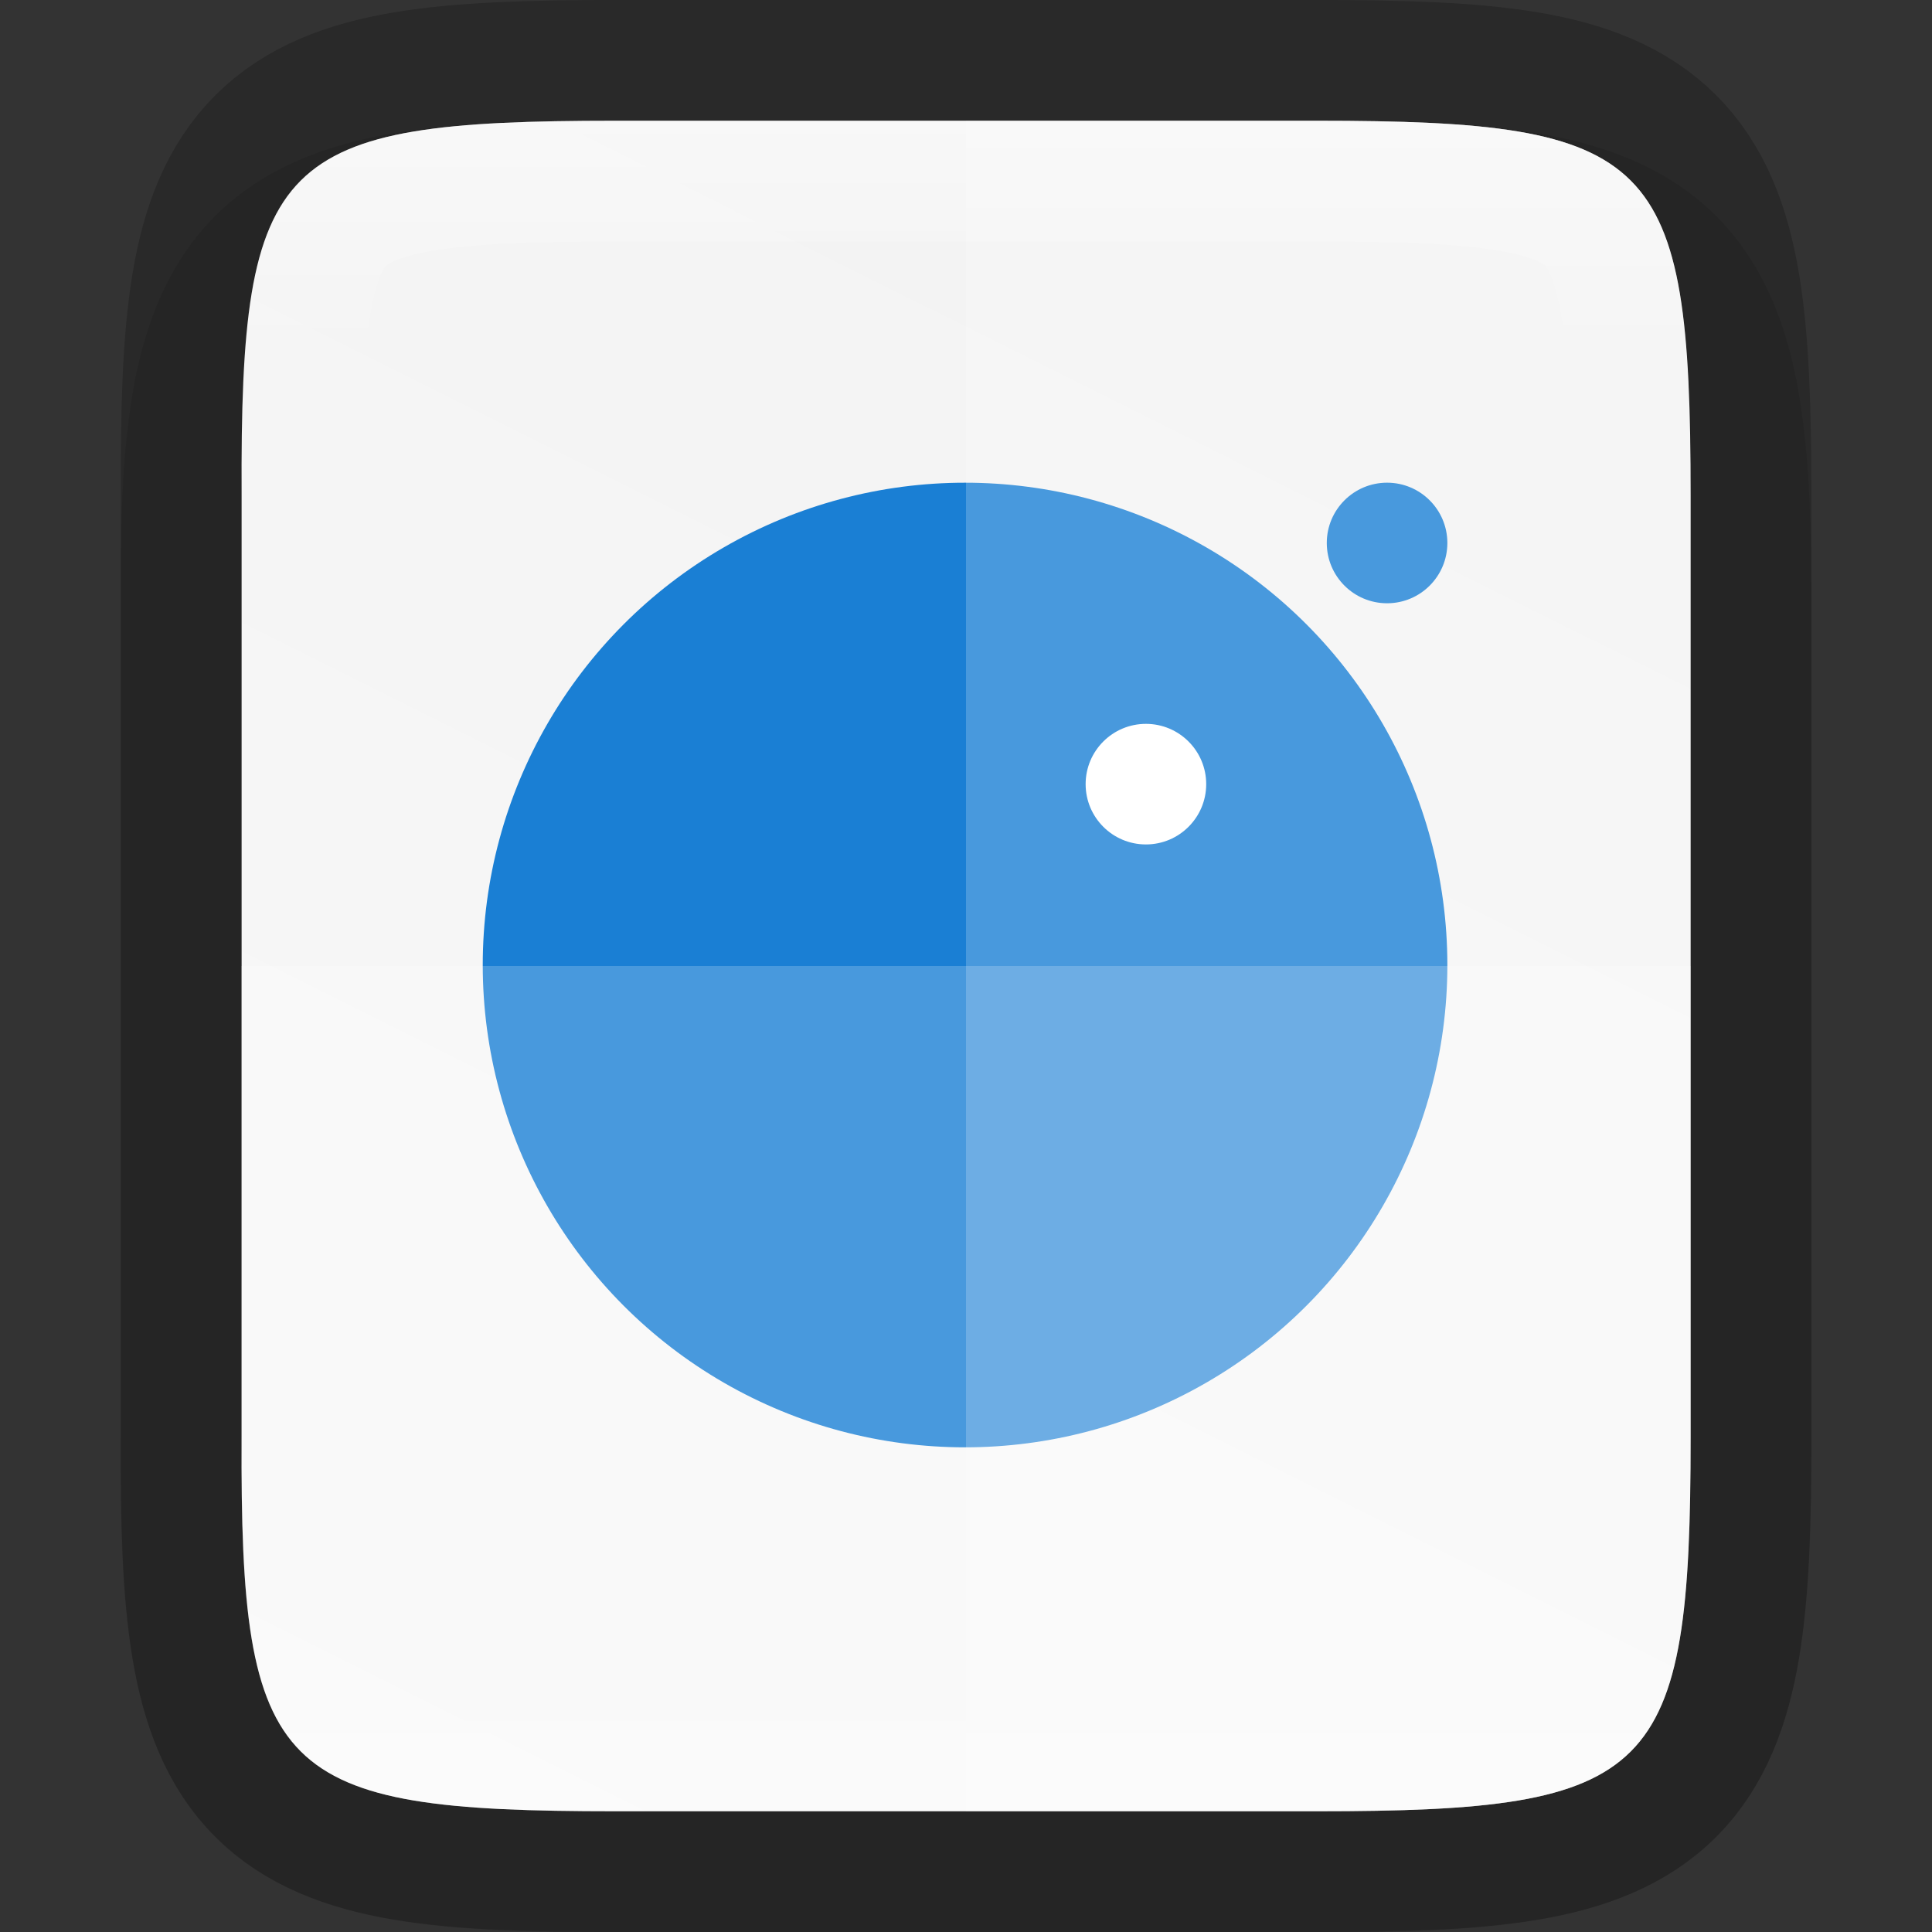 <?xml version="1.0" encoding="UTF-8" standalone="no"?>
<svg
   xmlns:dc="http://purl.org/dc/elements/1.1/"
   xmlns:cc="http://creativecommons.org/ns#"
   xmlns:rdf="http://www.w3.org/1999/02/22-rdf-syntax-ns#"
   xmlns:svg="http://www.w3.org/2000/svg"
   xmlns="http://www.w3.org/2000/svg"
   xmlns:xlink="http://www.w3.org/1999/xlink"
   xmlns:sodipodi="http://sodipodi.sourceforge.net/DTD/sodipodi-0.dtd"
   xmlns:inkscape="http://www.inkscape.org/namespaces/inkscape"
   width="16"
   height="16"
   version="1.1"
   id="svg12"
   sodipodi:docname="text-x-lua.svg"
   inkscape:version="0.92.4 (5da689c313, 2019-01-14)">
  <rect width="100%" height="100%" fill="#333333" stroke="none"/>
  <defs
     id="defs16">
    <linearGradient
       inkscape:collect="always"
       xlink:href="#linearGradient927"
       id="linearGradient993"
       x1="328"
       y1="237"
       x2="328"
       y2="251"
       gradientUnits="userSpaceOnUse" />
    <linearGradient
       inkscape:collect="always"
       id="linearGradient927">
      <stop
         style="stop-color:#ffffff;stop-opacity:1;"
         offset="0"
         id="stop923" />
      <stop
         id="stop933"
         offset="0.125"
         style="stop-color:#ffffff;stop-opacity:0.098" />
      <stop
         id="stop931"
         offset="0.925"
         style="stop-color:#ffffff;stop-opacity:0.098" />
      <stop
         style="stop-color:#ffffff;stop-opacity:0.498"
         offset="1"
         id="stop925" />
    </linearGradient>
    <clipPath
       clipPathUnits="userSpaceOnUse"
       id="clipPath983">
      <path
         sodipodi:nodetypes="scccssscsss"
         inkscape:connector-curvature="0"
         id="path985"
         d="m 325.096,237 c -2.808,0 -3.11,0.288 -3.096,3.102 V 244 v 3.898 c -0.014,2.813 0.288,3.102 3.096,3.102 h 5.808 C 333.712,251 334,250.712 334,247.898 V 244 240.102 C 334,237.288 333.712,237 330.904,237 Z"
         style="color:#000000;display:inline;overflow:visible;visibility:visible;opacity:1;fill:#46a926;fill-opacity:1;fill-rule:nonzero;stroke:none;stroke-width:2;stroke-miterlimit:4;stroke-dasharray:none;stroke-opacity:1;marker:none;enable-background:accumulate" />
    </clipPath>
    <linearGradient
       inkscape:collect="always"
       xlink:href="#linearGradient4338"
       id="linearGradient920"
       gradientUnits="userSpaceOnUse"
       gradientTransform="matrix(0,-0.036,0.036,0,-3.564,16.909)"
       x1="459.034"
       y1="419.233"
       x2="35.31"
       y2="207.365" />
    <linearGradient
       inkscape:collect="always"
       id="linearGradient4338">
      <stop
         style="stop-color:#f2f2f2;stop-opacity:1"
         offset="0"
         id="stop4340" />
      <stop
         style="stop-color:#f9f9f9;stop-opacity:1"
         offset="1"
         id="stop4342" />
    </linearGradient>
  </defs>
  <sodipodi:namedview
     pagecolor="#ffffff"
     bordercolor="#666666"
     borderopacity="1"
     objecttolerance="10"
     gridtolerance="10"
     guidetolerance="10"
     inkscape:pageopacity="0"
     inkscape:pageshadow="2"
     inkscape:window-width="683"
     inkscape:window-height="480"
     id="namedview14"
     showgrid="false"
     inkscape:zoom="14.75"
     inkscape:cx="8"
     inkscape:cy="8"
     inkscape:window-x="0"
     inkscape:window-y="27"
     inkscape:window-maximized="0"
     inkscape:current-layer="svg12" />
  <path
     style="color:#000000;font-style:normal;font-variant:normal;font-weight:normal;font-stretch:normal;font-size:medium;line-height:normal;font-family:sans-serif;font-variant-ligatures:normal;font-variant-position:normal;font-variant-caps:normal;font-variant-numeric:normal;font-variant-alternates:normal;font-feature-settings:normal;text-indent:0;text-align:start;text-decoration:none;text-decoration-line:none;text-decoration-style:solid;text-decoration-color:#000000;letter-spacing:normal;word-spacing:normal;text-transform:none;writing-mode:lr-tb;direction:ltr;text-orientation:mixed;dominant-baseline:auto;baseline-shift:baseline;text-anchor:start;white-space:normal;shape-padding:0;clip-rule:nonzero;display:inline;overflow:visible;visibility:visible;opacity:0.1;isolation:auto;mix-blend-mode:normal;color-interpolation:sRGB;color-interpolation-filters:linearRGB;solid-color:#000000;solid-opacity:1;vector-effect:none;fill:#000000;fill-opacity:1;fill-rule:nonzero;stroke:none;stroke-width:2;stroke-linecap:butt;stroke-linejoin:miter;stroke-miterlimit:4;stroke-dasharray:none;stroke-dashoffset:0;stroke-opacity:1;marker:none;color-rendering:auto;image-rendering:auto;shape-rendering:auto;text-rendering:auto;enable-background:accumulate"
     d="m 5.096,1 c -0.719,0 -1.302,0.014 -1.836,0.104 -0.534,0.09 -1.068,0.276 -1.477,0.684 -0.408,0.407 -0.597,0.943 -0.686,1.479 -0.089,0.535 -0.101,1.12 -0.098,1.842 v 2.893 3.898 c -0.003,0.718 0.009,1.302 0.098,1.836 0.089,0.535 0.277,1.071 0.686,1.479 0.408,0.407 0.942,0.594 1.477,0.684 0.534,0.09 1.117,0.104 1.836,0.104 h 5.809 c 0.719,0 1.301,-0.014 1.834,-0.104 0.533,-0.09 1.068,-0.278 1.475,-0.686 0.407,-0.408 0.594,-0.943 0.684,-1.477 0.09,-0.534 0.104,-1.116 0.104,-1.836 v -3.898 -2.898 c 0,-0.72 -0.014,-1.302 -0.104,-1.836 -0.089,-0.534 -0.277,-1.069 -0.684,-1.477 -0.407,-0.408 -0.941,-0.596 -1.475,-0.686 -0.533,-0.09 -1.115,-0.104 -1.834,-0.104 z"
     id="path997"
     inkscape:connector-curvature="0"
     sodipodi:nodetypes="scscccccccsscscscscscss" />
  <path
     sodipodi:nodetypes="scccssscsss"
     inkscape:connector-curvature="0"
     id="path928"
     d="m 5.097,1 c -2.808,0 -3.11,0.288 -3.096,3.102 v 3.898 3.898 C 1.987,14.712 2.289,15 5.097,15 h 5.808 c 2.808,0 3.096,-0.288 3.096,-3.102 v -3.898 -3.898 c 0,-2.813 -0.288,-3.102 -3.096,-3.102 z"
     style="color:#000000;display:inline;overflow:visible;visibility:visible;opacity:0.2;fill:none;fill-opacity:1;fill-rule:nonzero;stroke:#000000;stroke-width:2;stroke-miterlimit:4;stroke-dasharray:none;stroke-opacity:1;marker:none;enable-background:accumulate" />
  <path
     style="color:#000000;display:inline;overflow:visible;visibility:visible;fill:url(#linearGradient920);fill-opacity:1;fill-rule:nonzero;stroke:none;stroke-width:1;marker:none;enable-background:accumulate"
     d="m 5.097,1 c -2.808,0 -3.11,0.288 -3.096,3.102 v 3.898 3.898 C 1.987,14.712 2.289,15 5.097,15 h 5.808 c 2.808,0 3.096,-0.288 3.096,-3.102 v -3.898 -3.898 c 0,-2.813 -0.288,-3.102 -3.096,-3.102 z"
     id="path918"
     inkscape:connector-curvature="0"
     sodipodi:nodetypes="scccssscsss" />
  <g
     transform="matrix(0.012,0,0,0.012,2.308,2.31)"
     id="g3181"
     style="display:inline;stroke-width:10.089;enable-background:new">
    <circle
       style="fill:#1a7fd4;stroke-width:10.089"
       cy="473.488"
       cx="473.679"
       r="332.857"
       id="circle3173" />
    <circle
       style="fill:#ffffff;stroke-width:10.089"
       cy="348.667"
       cx="598.5"
       r="41.607"
       id="circle3175" />
    <circle
       style="fill:#1a7fd4;stroke-width:10.089"
       cy="182.227"
       cx="764.928"
       r="41.607"
       id="circle3177" />
    <g
       style="fill:#ffffff;stroke-width:10.089"
       id="g3179" />
  </g>
  <path
     style="color:#000000;display:inline;overflow:visible;visibility:visible;opacity:0.2;fill:#ffffff;fill-opacity:1;fill-rule:nonzero;stroke:none;stroke-width:1;marker:none;enable-background:accumulate"
     d="M 8,1 V 15 h 2.904 c 2.808,0 3.096,-0.288 3.096,-3.102 v -3.898 -3.898 c 0,-2.813 -0.288,-3.102 -3.096,-3.102 z"
     id="path1009"
     inkscape:connector-curvature="0" />
  <path
     style="color:#000000;display:inline;overflow:visible;visibility:visible;opacity:0.2;fill:#ffffff;fill-opacity:1;fill-rule:nonzero;stroke:none;stroke-width:1;marker:none;enable-background:accumulate"
     d="M 2,8 V 11.898 C 1.986,14.712 2.288,15 5.096,15 h 5.809 c 2.808,0 3.096,-0.288 3.096,-3.102 V 8 Z"
     id="path1016"
     inkscape:connector-curvature="0" />
  <path
     transform="translate(-320,-236)"
     style="color:#000000;display:inline;overflow:visible;visibility:visible;opacity:0.4;fill:none;fill-opacity:1;fill-rule:nonzero;stroke:url(#linearGradient993);stroke-width:2;stroke-miterlimit:4;stroke-dasharray:none;stroke-opacity:1;marker:none;enable-background:accumulate"
     d="m 325.096,237 c -2.808,0 -3.11,0.288 -3.096,3.102 V 244 v 3.898 c -0.014,2.813 0.288,3.102 3.096,3.102 h 5.808 C 333.712,251 334,250.712 334,247.898 V 244 240.102 C 334,237.288 333.712,237 330.904,237 Z"
     id="path937"
     inkscape:connector-curvature="0"
     sodipodi:nodetypes="scccssscsss"
     clip-path="url(#clipPath983)" />
</svg>
